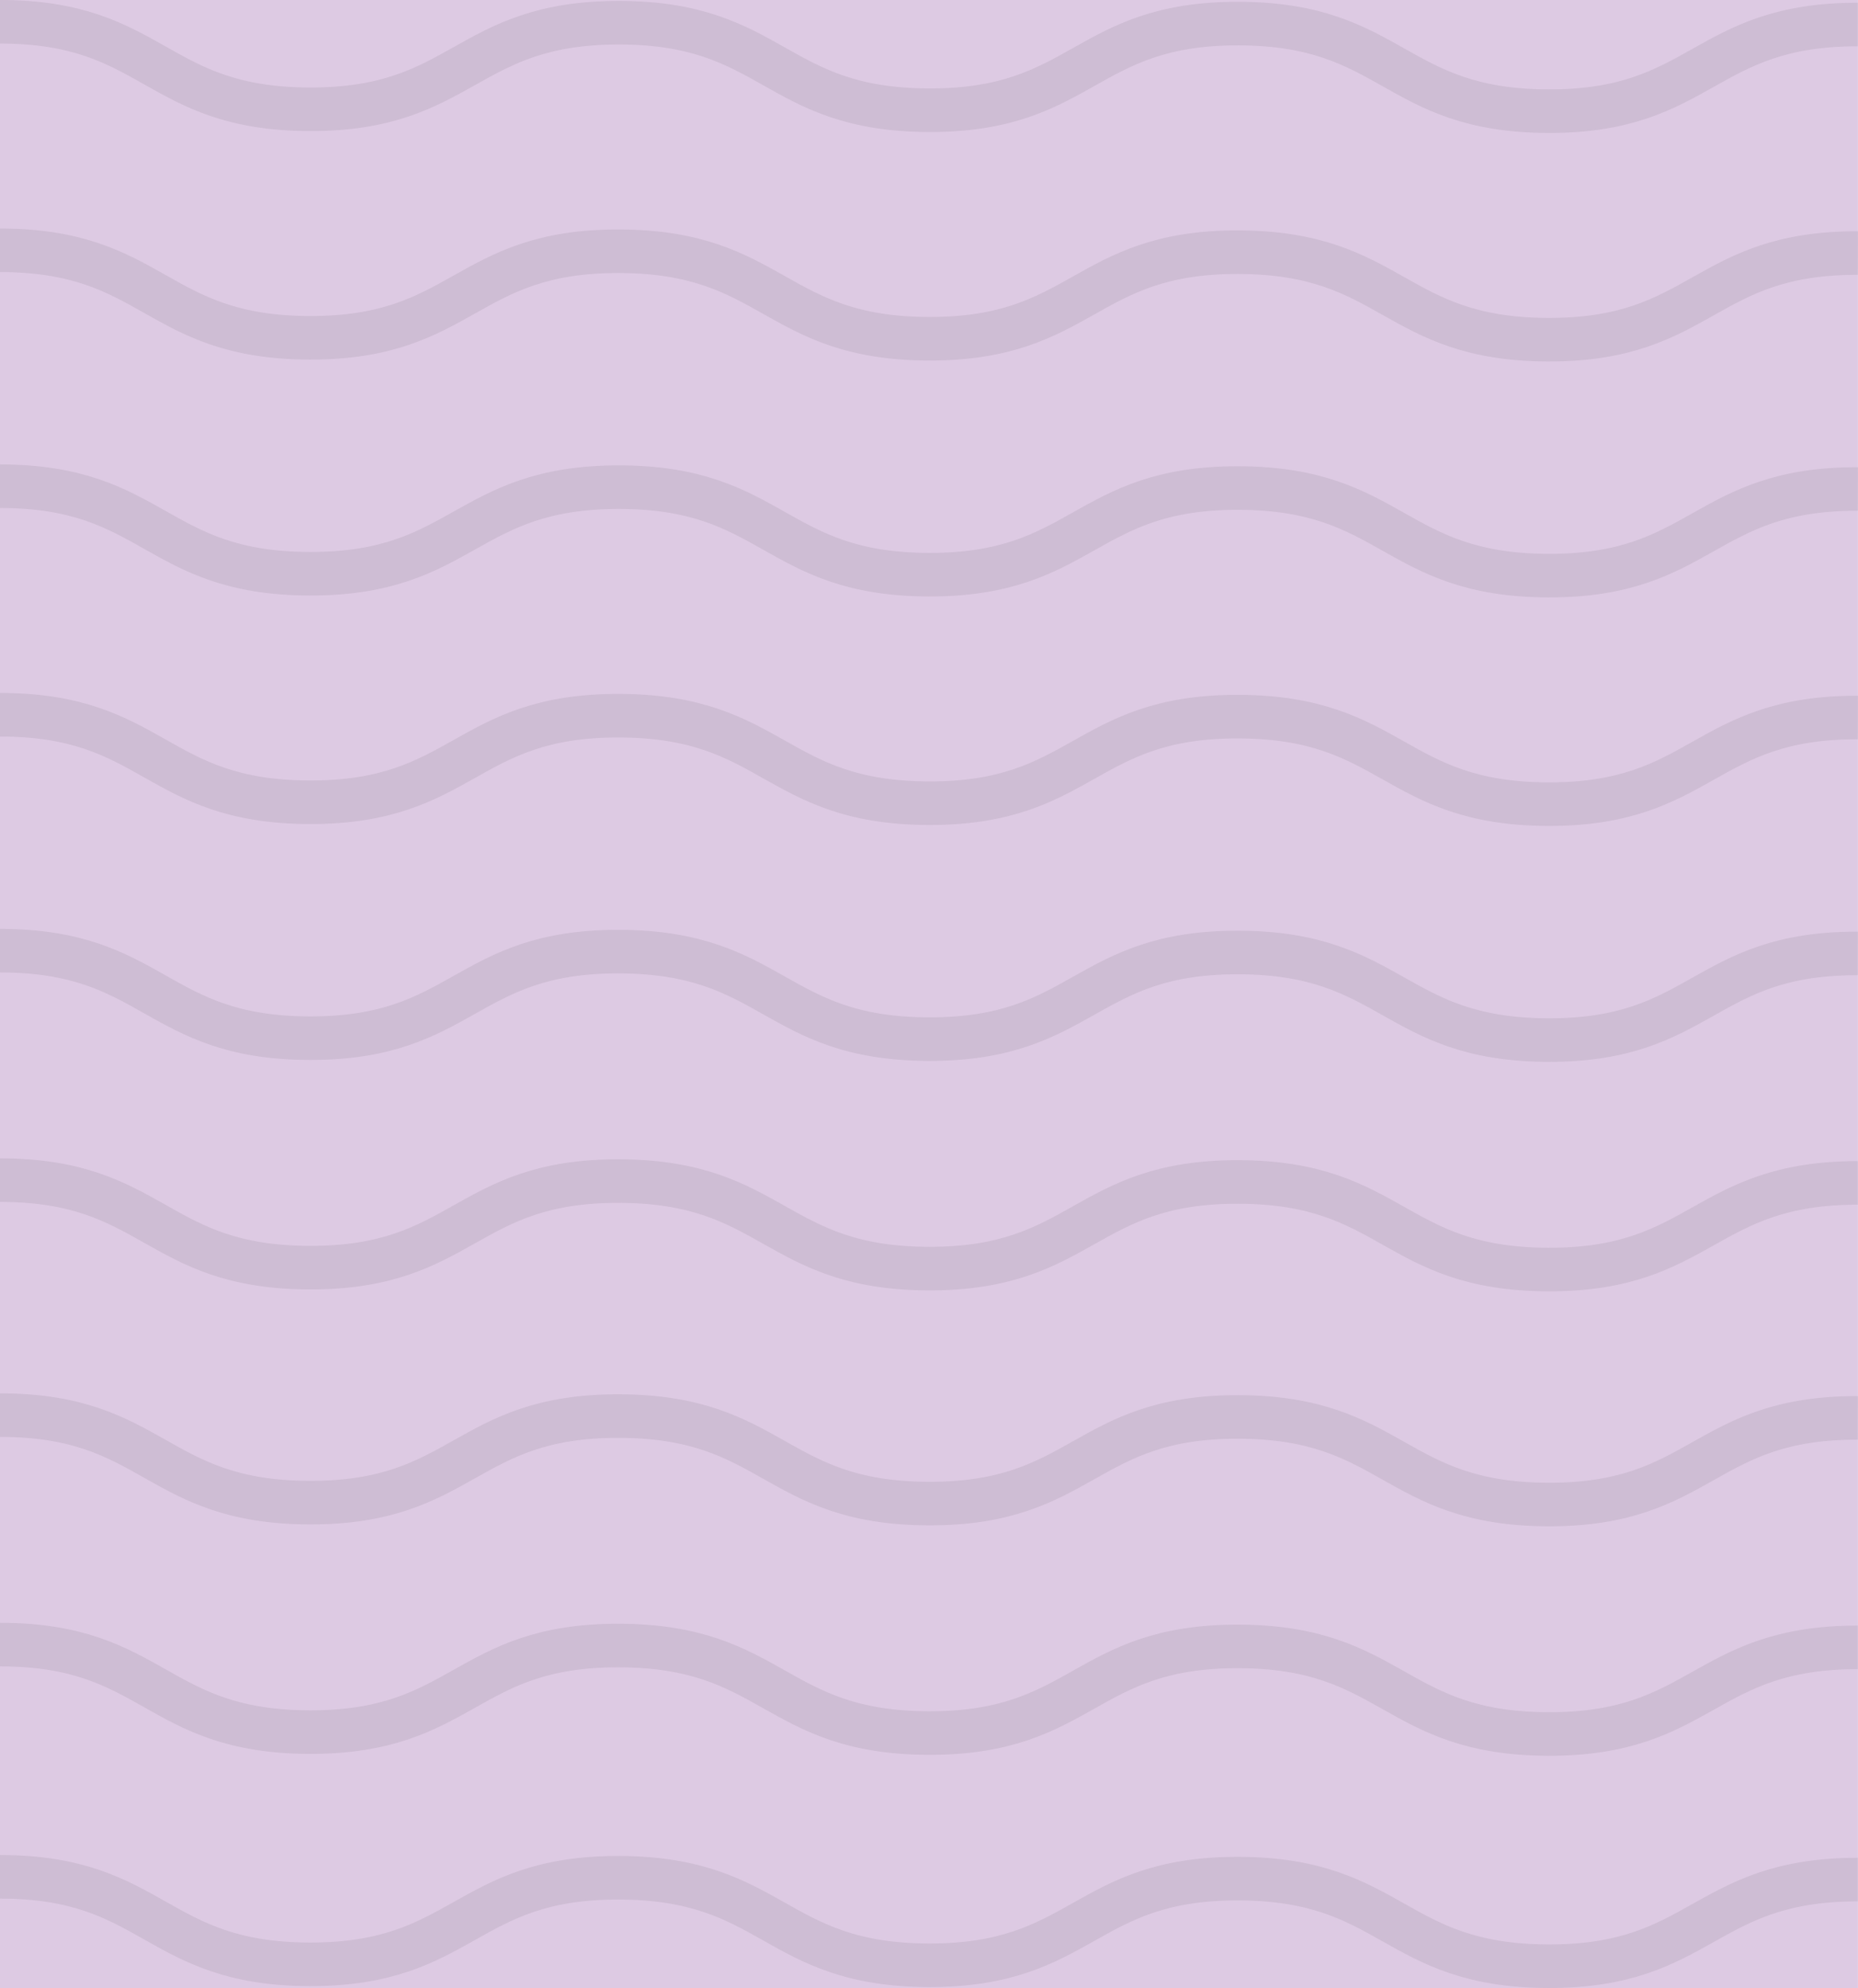 <svg id="Layer_1" data-name="Layer 1" xmlns="http://www.w3.org/2000/svg" viewBox="0 0 256.02 273.94"><defs><style>.cls-1{fill:#ddcae3;}.cls-2{opacity:0.09;}.cls-3{fill:none;stroke:#333;stroke-miterlimit:10;stroke-width:6px;}</style></defs><rect class="cls-1" width="256.01" height="273.94"/><g class="cls-2"><path class="cls-3" d="M0,226.62c21.33,0,21.31,12,42.64,12.06s21.35-12,42.69-11.93,21.31,12,42.64,12.06,21.36-12,42.69-11.94,21.32,12,42.65,12.07S234.67,227,256,227"/></g><g class="cls-2"><path class="cls-3" d="M0,195c21.33,0,21.31,12,42.64,12.06s21.35-12,42.69-11.93,21.31,12,42.64,12.06,21.36-12,42.69-11.94,21.32,12,42.65,12.07,21.35-12,42.69-11.94"/></g><g class="cls-2"><path class="cls-3" d="M0,162.62c21.33,0,21.31,12,42.64,12.06s21.35-12,42.69-11.93,21.31,12,42.64,12.06,21.36-12,42.69-11.94,21.32,12,42.65,12.07S234.67,163,256,163"/></g><g class="cls-2"><path class="cls-3" d="M0,131c21.33,0,21.31,12,42.64,12.06s21.35-12,42.69-11.93,21.31,12,42.64,12.06,21.36-12,42.69-11.94,21.32,12,42.65,12.07,21.35-12,42.69-11.94"/></g><g class="cls-2"><path class="cls-3" d="M0,258.62c21.33,0,21.31,12,42.64,12.06s21.35-12,42.69-11.93,21.31,12,42.64,12.06,21.36-12,42.69-11.94,21.32,12,42.65,12.07S234.67,259,256,259"/></g><g class="cls-2"><path class="cls-3" d="M0,98.49c21.33,0,21.31,12,42.64,12.06s21.36-12,42.7-11.93,21.31,12,42.64,12.06,21.36-12,42.69-11.93,21.32,12,42.65,12.06,21.35-12,42.69-11.94"/></g><g class="cls-2"><path class="cls-3" d="M0,67c21.33,0,21.31,12,42.64,12.06S64,67.1,85.34,67.13s21.31,12,42.64,12.06,21.36-12,42.69-11.94,21.32,12,42.65,12.07,21.35-12,42.69-11.94"/></g><g class="cls-2"><path class="cls-3" d="M0,34.49c21.33,0,21.31,12,42.64,12.06s21.36-12,42.7-11.93,21.31,12,42.64,12.06,21.36-12,42.69-11.93,21.32,12,42.65,12.06,21.35-12,42.69-11.94"/></g><g class="cls-2"><path class="cls-3" d="M0,3C21.34,3,21.32,15,42.65,15.06S64,3.1,85.34,3.13s21.31,12,42.66,12.06,21.36-12,42.69-11.94,21.31,12,42.63,12.07S234.67,3.35,256,3.38"/></g></svg>